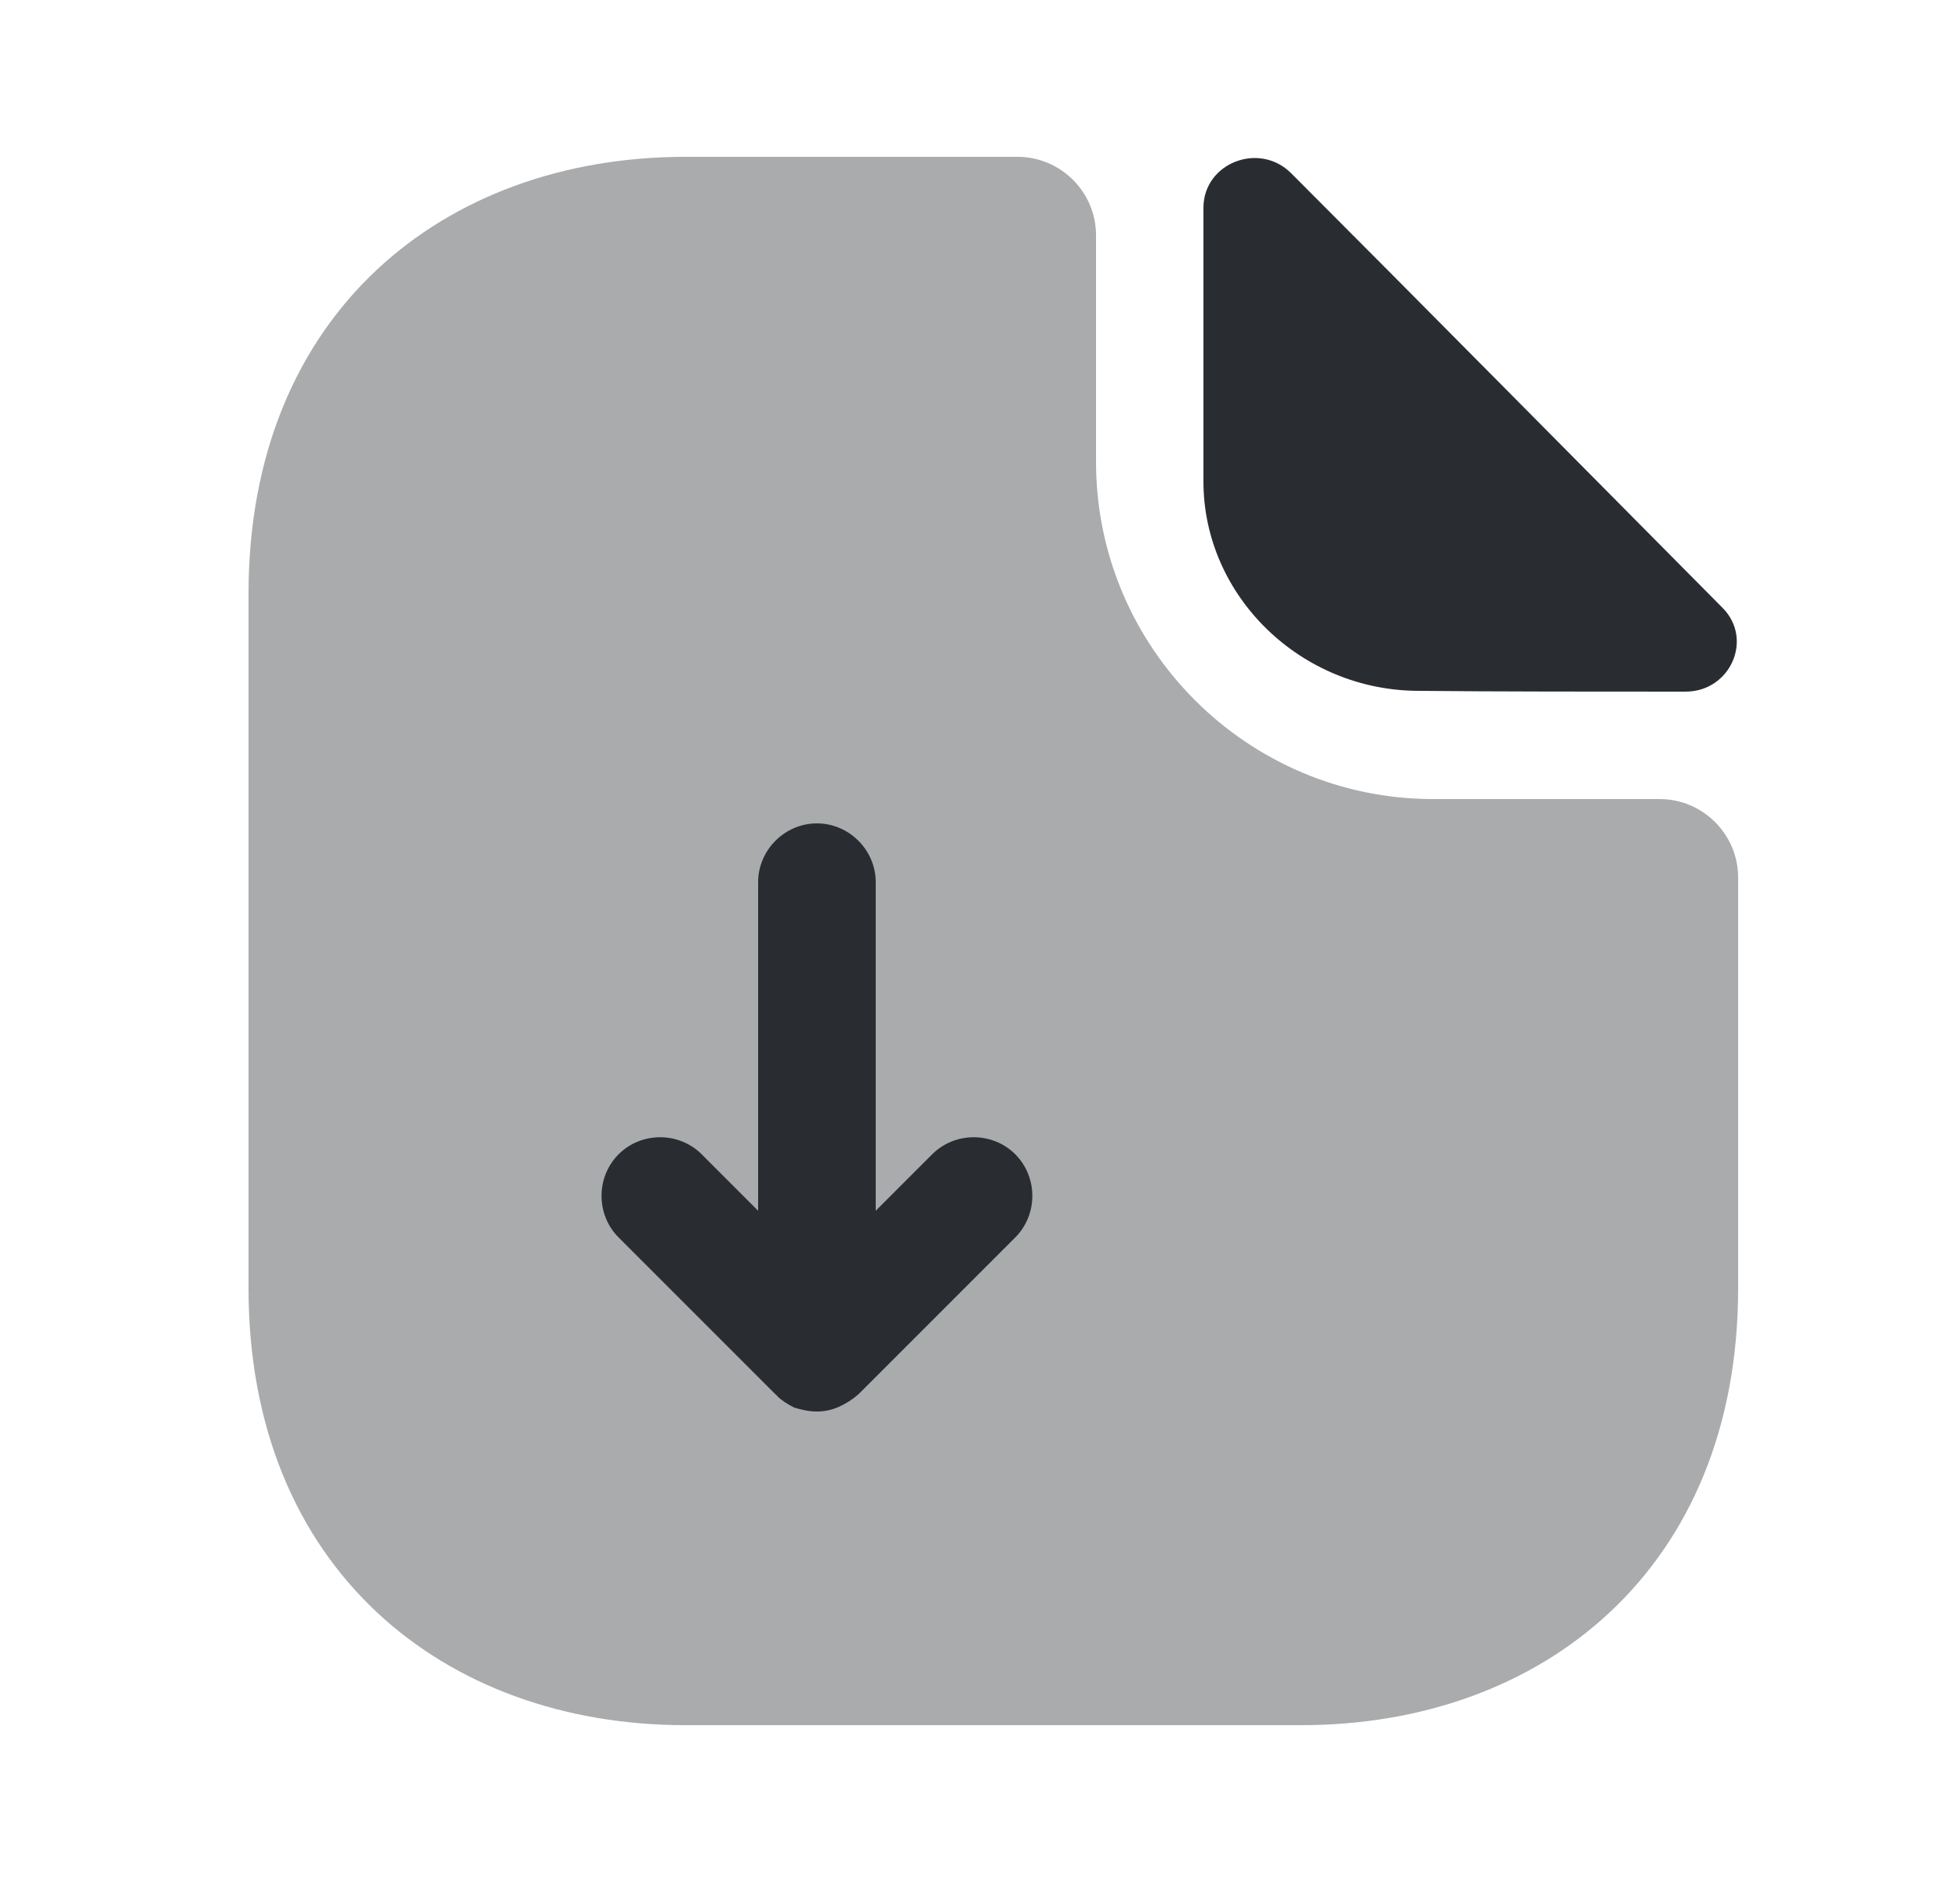 <svg width="25" height="24" viewBox="0 0 25 24" fill="none" xmlns="http://www.w3.org/2000/svg">
<path opacity="0.4" d="M21.17 10.19H18.28C15.91 10.19 13.98 8.26 13.98 5.89V3C13.98 2.45 13.53 2 12.98 2H8.74C5.66 2 3.17 4 3.17 7.57V16.43C3.17 20 5.66 22 8.74 22H16.6C19.68 22 22.17 20 22.17 16.43V11.19C22.17 10.64 21.72 10.19 21.17 10.19Z" fill="#292D32"/>
<path d="M16.47 2.21C16.06 1.8 15.35 2.08 15.35 2.65V6.14C15.35 7.6 16.59 8.81 18.1 8.81C19.05 8.82 20.37 8.82 21.5 8.82C22.07 8.82 22.37 8.15 21.97 7.75C20.53 6.3 17.95 3.69 16.47 2.21Z" fill="#292D32"/>
<path d="M12.95 14.72C12.66 14.43 12.18 14.43 11.89 14.72L11.17 15.44V11.25C11.17 10.84 10.83 10.5 10.42 10.5C10.01 10.5 9.67 10.84 9.67 11.25V15.44L8.95 14.72C8.66 14.43 8.18 14.43 7.89 14.72C7.6 15.01 7.6 15.49 7.89 15.78L9.89 17.78C9.9 17.79 9.91 17.79 9.91 17.8C9.97 17.86 10.05 17.91 10.13 17.95C10.23 17.98 10.32 18 10.42 18C10.52 18 10.61 17.98 10.7 17.94C10.79 17.9 10.87 17.85 10.95 17.78L12.95 15.78C13.24 15.49 13.24 15.01 12.95 14.72Z" fill="#292D32"/>
</svg>
